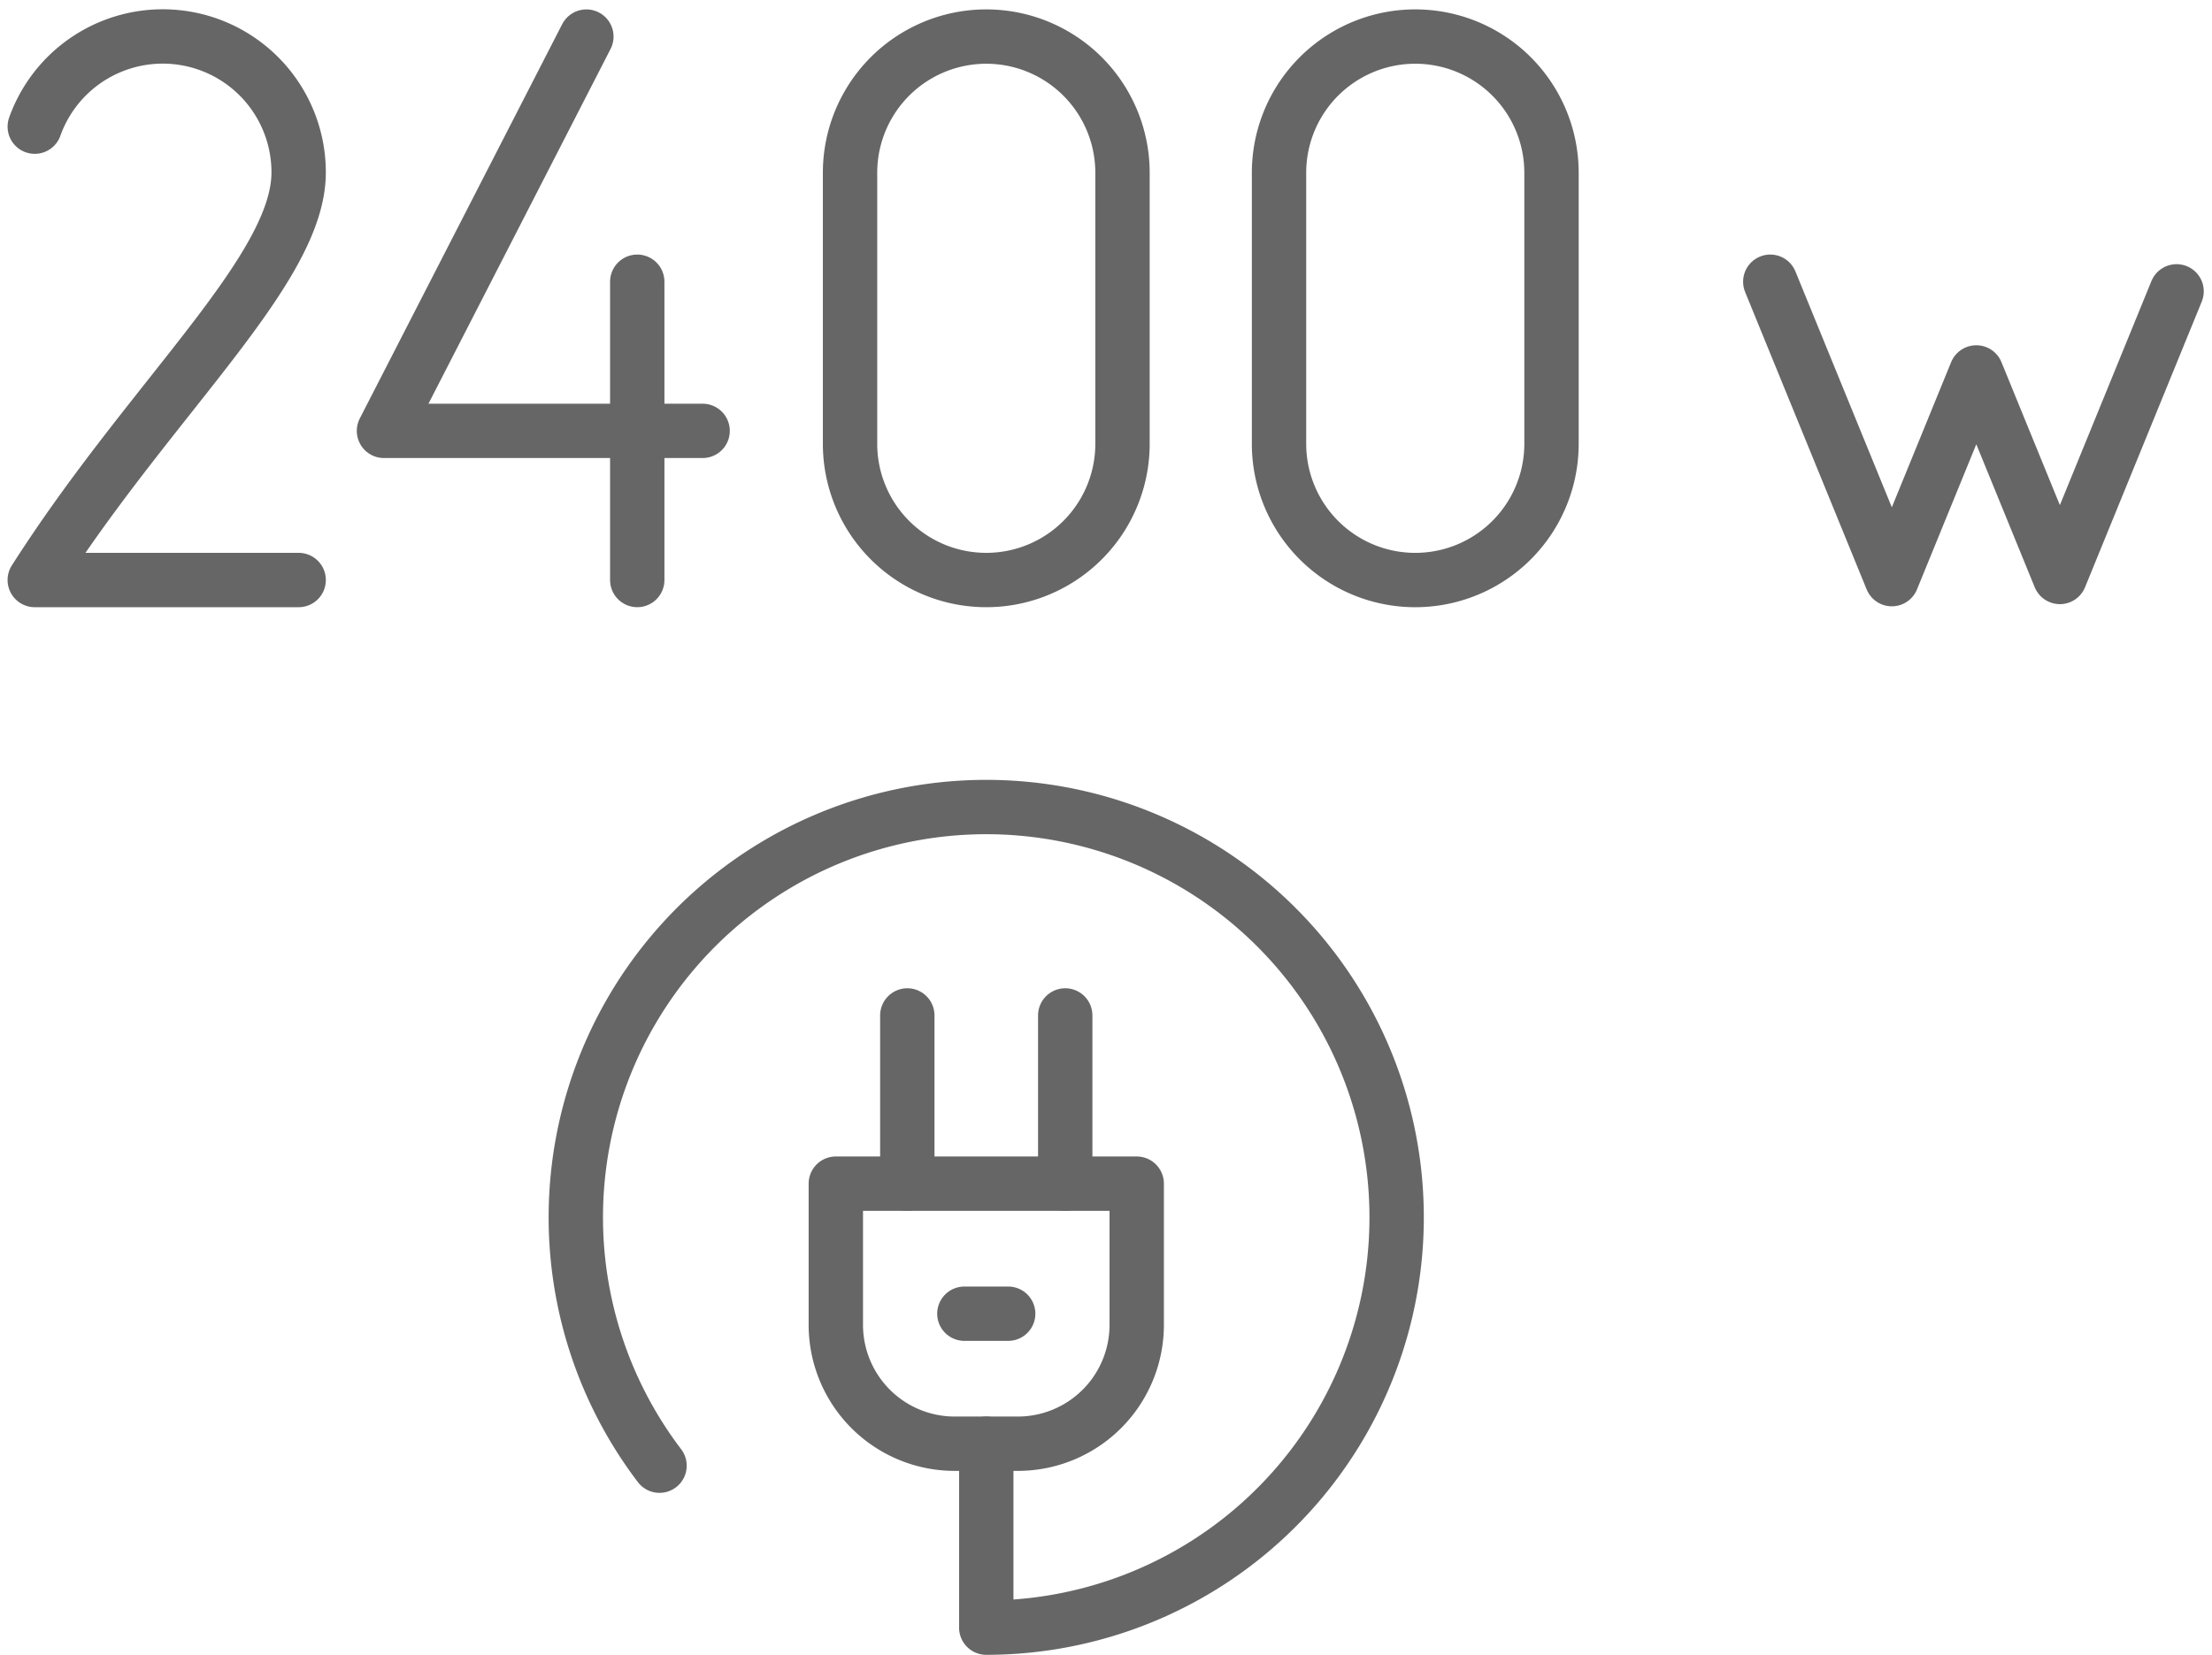 <svg xmlns="http://www.w3.org/2000/svg" width="81.384" height="60.901" viewBox="0 0 81.384 60.901"><g transform="translate(-1846.383 -179.778)"><path d="M1847.662,184.439a5,5,0,0,1,9.709,1.685c0,3.59-5.423,8.277-9.709,15h9.709" fill="none" stroke="#666" stroke-linecap="round" stroke-linejoin="round" stroke-width="2"/><path d="M1867.957,181.124l-7.447,14.511h11.724" fill="none" stroke="#666" stroke-linecap="round" stroke-linejoin="round" stroke-width="2"/><line y2="10.978" transform="translate(1869.829 190.146)" fill="none" stroke="#666" stroke-linecap="round" stroke-linejoin="round" stroke-width="2"/><path d="M1877.658,196.112a5.012,5.012,0,0,0,10.024,0v-9.976a5.012,5.012,0,0,0-10.024,0Z" fill="none" stroke="#666" stroke-linecap="round" stroke-linejoin="round" stroke-width="2"/><path d="M1893.441,196.112a5.012,5.012,0,0,0,10.025,0v-9.976a5.012,5.012,0,0,0-10.025,0Z" fill="none" stroke="#666" stroke-linecap="round" stroke-linejoin="round" stroke-width="2"/><path d="M1911.515,190.146l4.472,10.946,3.108-7.608,3.075,7.528,4.294-10.512" fill="none" stroke="#666" stroke-linecap="round" stroke-linejoin="round" stroke-width="2"/><path d="M0,0H11.07a0,0,0,0,1,0,0V5.2A4.374,4.374,0,0,1,6.7,9.571H4.374A4.374,4.374,0,0,1,0,5.2V0A0,0,0,0,1,0,0Z" transform="translate(1877.135 223.339)" fill="none" stroke="#666" stroke-linecap="round" stroke-linejoin="round" stroke-width="2"/><path d="M1882.67,232.91v6.769a15.1,15.1,0,1,0-12.022-5.961" fill="none" stroke="#666" stroke-linecap="round" stroke-linejoin="round" stroke-width="2"/><line y1="6.191" transform="translate(1885.575 217.148)" fill="none" stroke="#666" stroke-linecap="round" stroke-linejoin="round" stroke-width="2"/><line y1="6.191" transform="translate(1879.765 217.148)" fill="none" stroke="#666" stroke-linecap="round" stroke-linejoin="round" stroke-width="2"/><line x2="1.612" transform="translate(1881.864 228.125)" fill="none" stroke="#666" stroke-linecap="round" stroke-linejoin="round" stroke-width="2"/></g></svg>